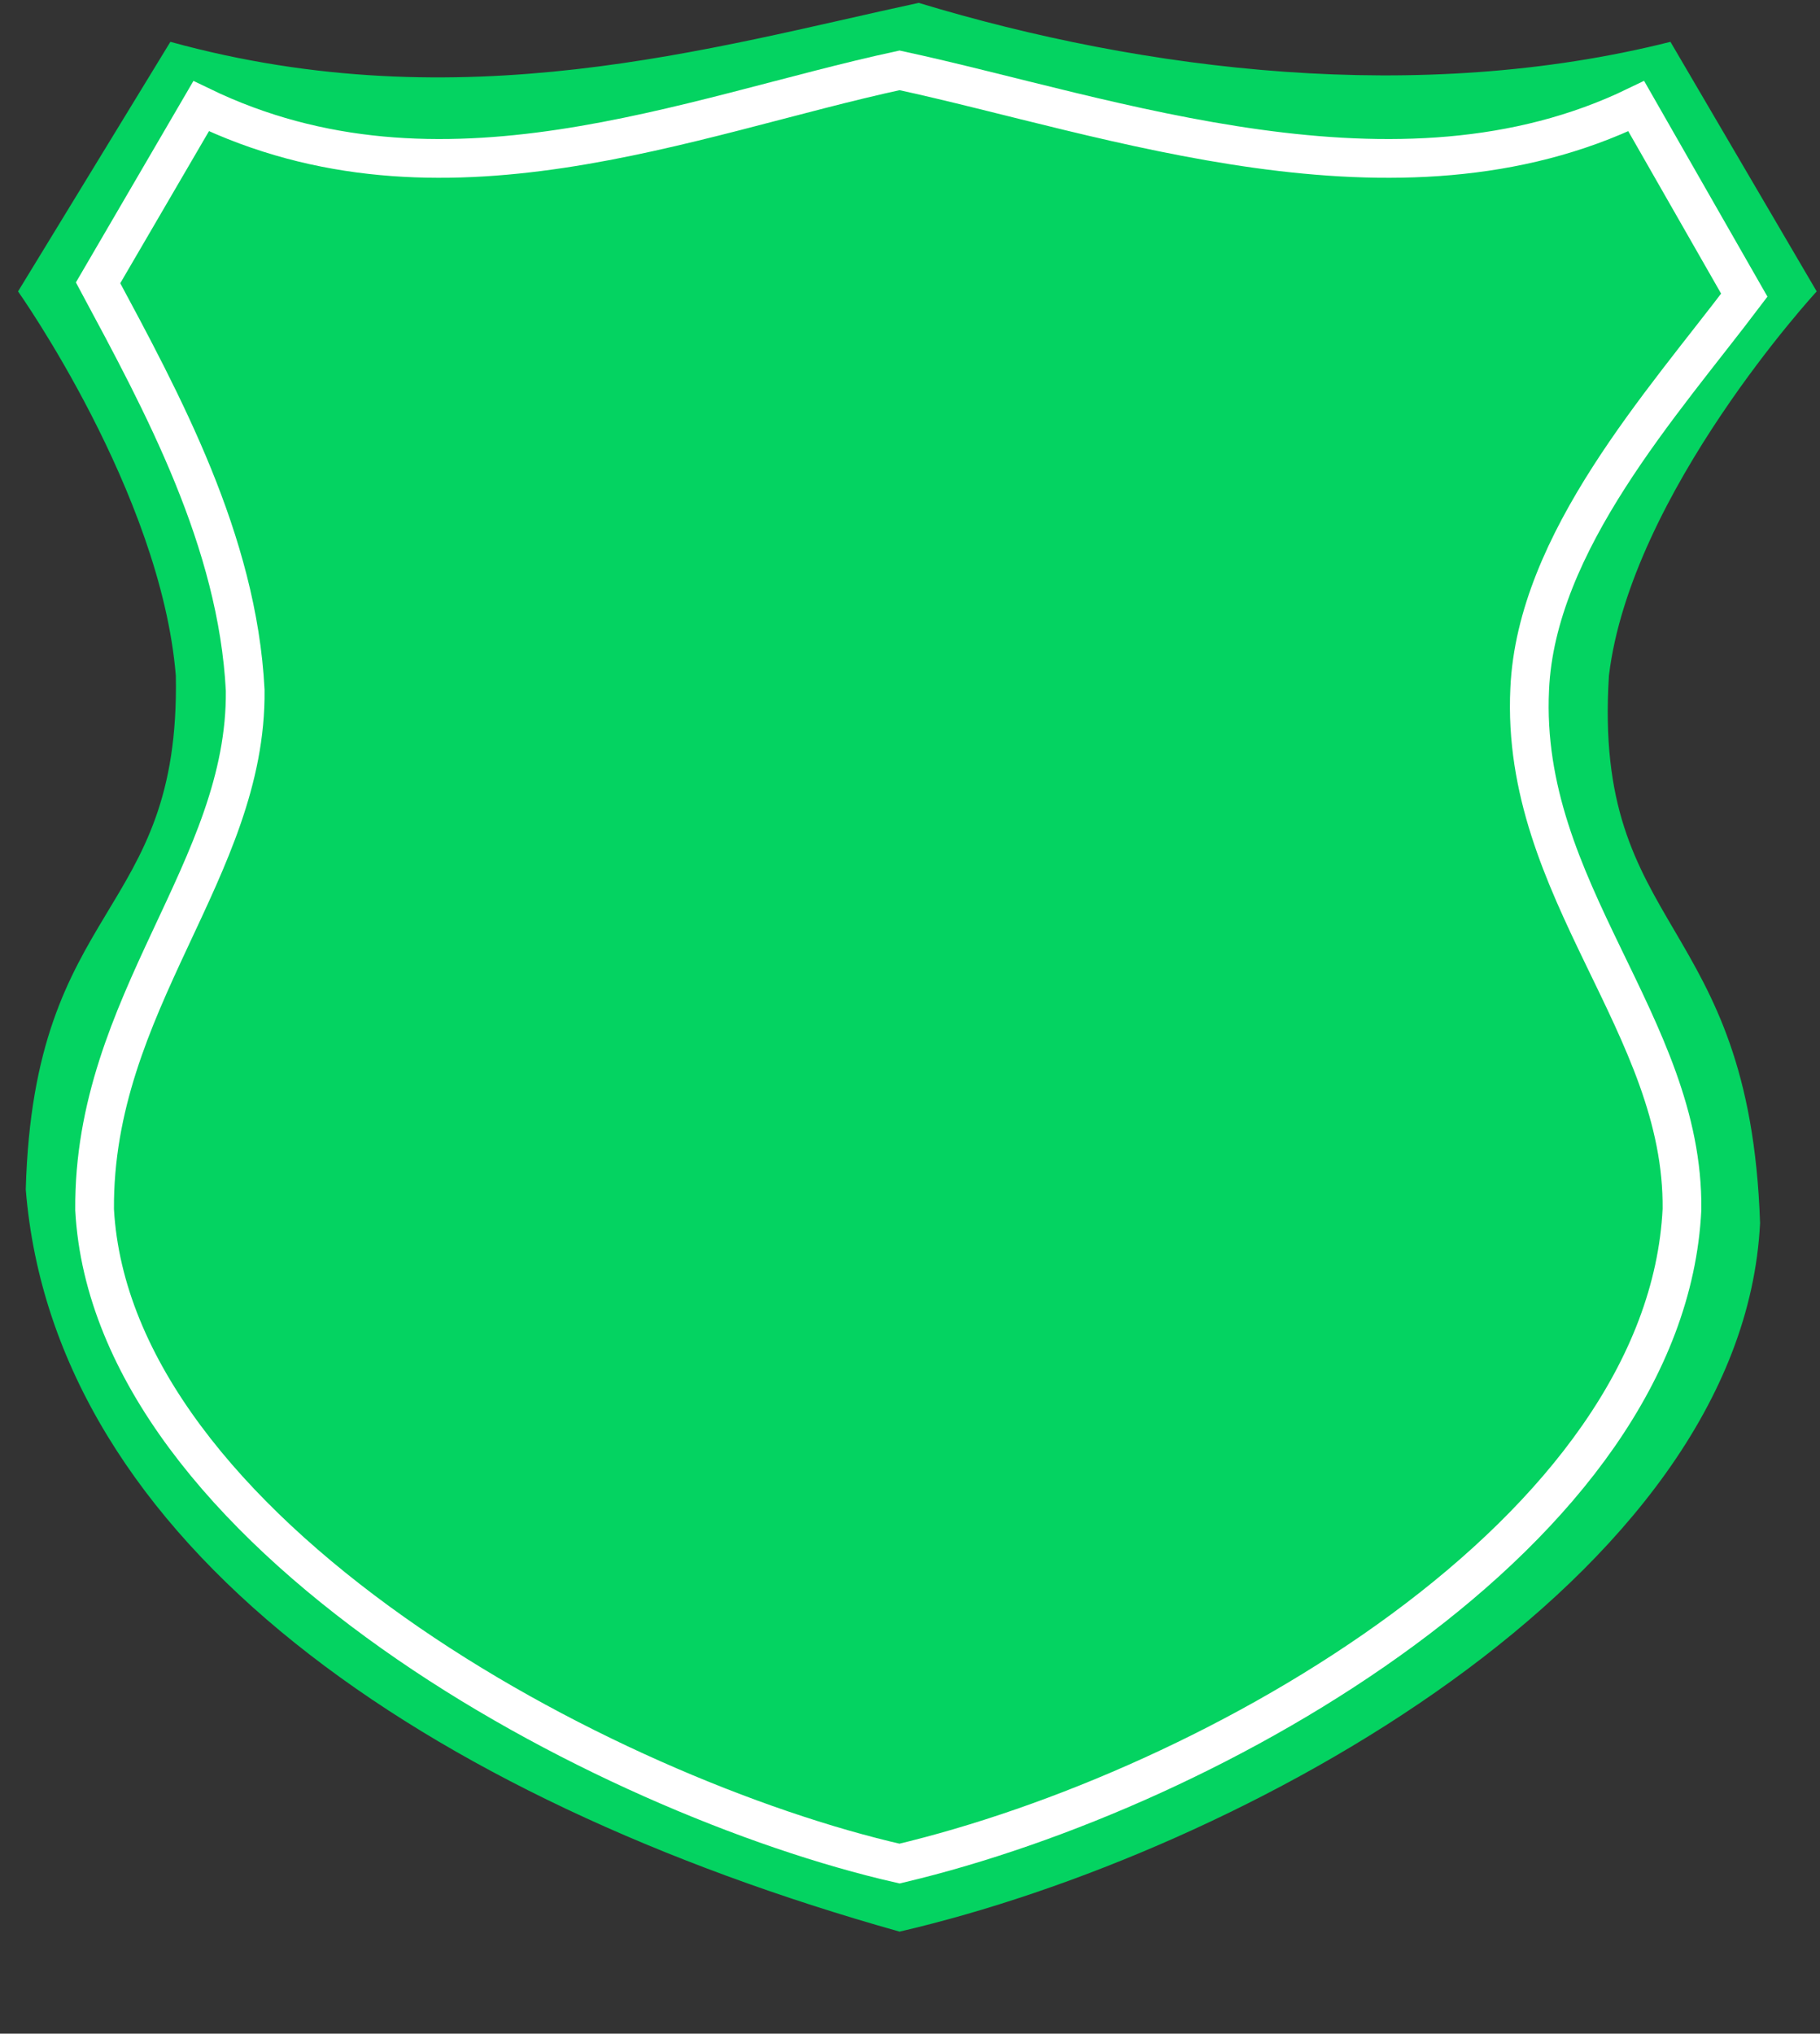 <svg width="94" height="105" viewBox="0 0 94 105" fill="none" xmlns="http://www.w3.org/2000/svg">
<rect x="0" y="0" width="94" height="105" fill="#333333" stroke="none"/>
<path d="M8.8 2.16L0.932 15.046C0.932 15.046 8.311 25.46 9.081 34.883C9.322 47.481 1.744 46.426 1.331 61.414C2.8 79.663 21.873 92.82 46.46 99.731C64.103 95.648 89.999 81.501 90.904 63.151C90.371 47.171 82.249 48.273 83.099 34.883C84.228 25.46 93.829 15.046 93.829 15.046L86.276 2.16C73.276 5.429 59.125 3.686 47.449 0.148C36.714 2.463 23.852 6.303 8.8 2.16Z" id="bg" fill="#04D361"/>
<path d="M5.02 58.787C7.356 48.914 7.356 52.9 11.062 42.642H80.128C84.441 55.142 84.162 48.325 86.417 58.787C90.095 75.842 63.032 92.614 46.393 96.492C30.999 93.062 0.709 77.008 5.02 58.787Z" id="mb" fill="none"/>
<path d="M5.02 14.244L10.444 5.847C20.086 9.94 28.856 8.665 47.353 3.356C62.429 8.112 71.991 9.432 84.756 5.847L89.969 15.241C89.969 15.241 84.756 20.766 81.297 27.492C79.883 31.775 78.511 37.705 79.881 42.641H11.316C12.42 38.95 12.342 33.001 11.316 29.19C9.303 21.713 5.02 14.244 5.02 14.244Z" id="mt" fill="none"/>
<path d="M5.02 14.742L10.455 5.847C23.14 11.186 36.197 7.066 47.449 3.342L47.449 96.447C32.055 93.017 4.036 78.529 5.02 61.198C5.874 46.174 12.431 47.918 12.798 35.34C12.995 26.388 5.02 14.742 5.02 14.742Z" id="ml" fill="none"/>
<path d="M87.004 61.696C86.15 79.128 64.088 92.07 47.449 95.949V3.487C58.576 6.904 72.115 9.079 84.767 5.848L89.969 15.241C89.969 15.241 79.386 26.45 79.139 35.34C78.338 48.06 87.435 52.9 87.004 61.696Z" id="mr" fill="none"/>
<path d="M21.259 84.694L44.195 95.654H50.822L71.661 84.694H21.259Z" id="lh" fill="none"/>
<path d="M4.459 64.766L9.846 74.73H82.624L86.979 64.766H4.459Z" id="lh" fill="none"/>
<path d="M10.389 44.838L6 54.802H85.497L81.008 44.838H10.389Z" id="lh" fill="none"/>
<path d="M9.894 24.91L12.918 34.874H79.073L82.984 24.91H9.894Z" id="lh" fill="none"/>
<path d="M29.257 7.696C22.768 8.632 16.634 7.931 10.074 5.557L4.953 14.74L89.944 15.286L84.403 5.949C76.745 8.139 69.99 8.497 62.376 7.096L47.381 3.828L29.257 7.696Z" id="lh" fill="none"/>
<path d="M77.591 79.803V7.332L84.509 5.571L89.944 15.296C83.947 23.257 79.17 30.4 78.826 36.533C78.826 44.91 88.147 53.896 86.485 65.766C84.789 70.36 82.713 74.55 77.591 79.803Z" id="lv" fill="none"/>
<path d="M70.673 83.624V8.308L60.79 6.975V91.17L70.673 83.624Z" id="lv" fill="none"/>
<path d="M41.519 3.986H51.402V94.761C47.38 96.672 45.224 96.559 41.519 94.761V3.986Z" id="lv" fill="none"/>
<path d="M32.625 92.167V7.473L22.742 7.939V85.144L32.625 92.167Z" id="lv" fill="none"/>
<path d="M13.848 79.214V6.477L9.894 6.212L4.953 14.416C10.546 23.032 12.268 30.464 12.612 36.578C12.612 44.929 2.909 54.644 5.447 66.711C7.144 71.29 8.725 73.978 13.848 79.214Z" id="lv" fill="none"/>
<path d="M84.509 5.48L90.09 15.239C85.891 20.798 79.338 27.983 79.006 35.589C78.512 45.989 86.974 52.919 86.871 62.443C86.465 70.706 80.555 78.182 72.462 84.142C64.47 90.028 54.62 94.282 46.46 96.218C38.912 94.498 28.685 90.246 20.291 84.3C11.778 78.27 5.338 70.689 4.886 62.459C4.807 51.736 12.761 44.887 12.664 35.637C12.268 27.921 8.399 20.809 5.066 14.602L10.389 5.48C22.742 11.459 35.589 5.978 46.46 3.632C57.331 5.978 72.155 11.459 84.509 5.48Z" id="base" stroke="white" stroke-width="2" fill="none"/>
</svg>
